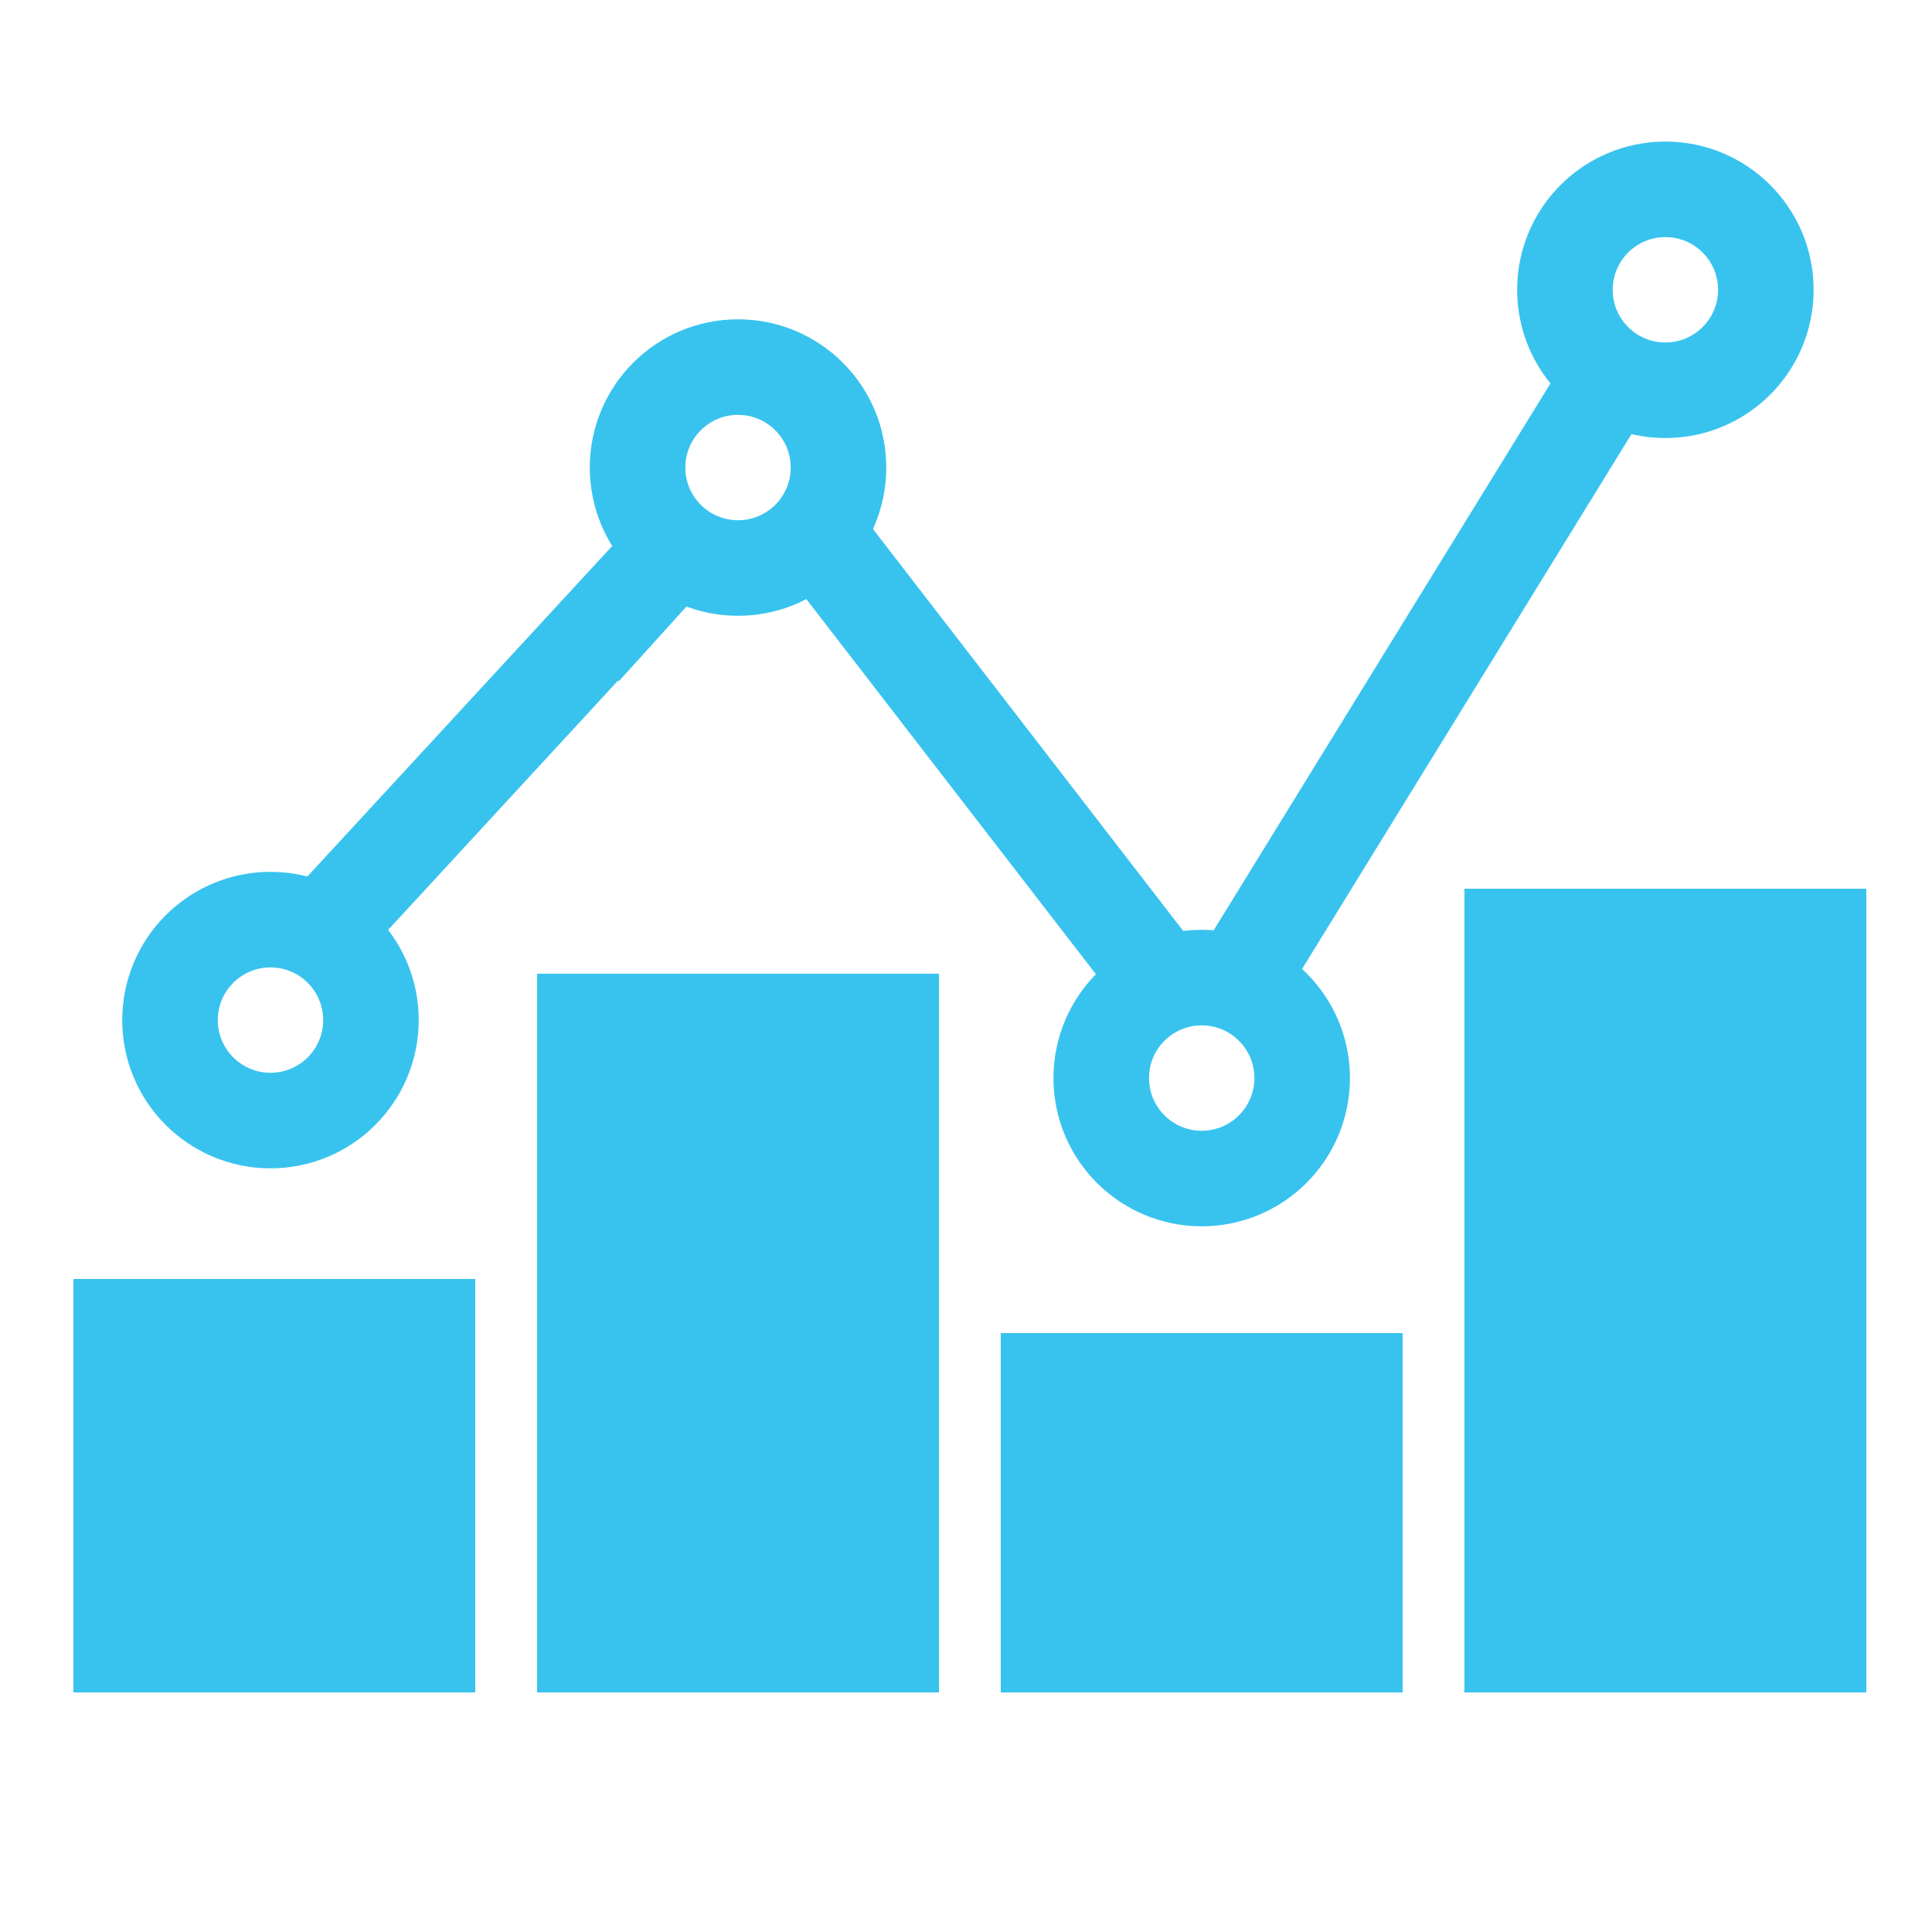 <?xml version="1.0" encoding="utf-8"?>
<!-- Generator: Adobe Illustrator 19.2.1, SVG Export Plug-In . SVG Version: 6.00 Build 0)  -->
<svg version="1.1" id="Layer_1" xmlns="http://www.w3.org/2000/svg" xmlns:xlink="http://www.w3.org/1999/xlink" x="0px" y="0px"
	 viewBox="0 0 50 50" enable-background="new 0 0 50 50" xml:space="preserve">
<rect x="1.9" y="33.1" fill="#38C3EE" width="10.4" height="10.7"/>
<circle fill="none" stroke="#38C3EE" stroke-width="2.473" stroke-miterlimit="10" cx="7" cy="26.4" r="2.6"/>
<rect x="13.9" y="25.2" fill="#38C3EE" width="10.4" height="18.6"/>
<circle fill="none" stroke="#38C3EE" stroke-width="2.473" stroke-miterlimit="10" cx="19.1" cy="12.1" r="2.6"/>
<rect x="25.9" y="34.5" fill="#38C3EE" width="10.4" height="9.3"/>
<circle fill="none" stroke="#38C3EE" stroke-width="2.473" stroke-miterlimit="10" cx="31.1" cy="27.9" r="2.6"/>
<rect x="37.9" y="23" fill="#38C3EE" width="10.4" height="20.8"/>
<circle fill="none" stroke="#38C3EE" stroke-width="2.473" stroke-miterlimit="10" cx="43.1" cy="7.5" r="2.6"/>
<polyline fill="none" stroke="#38C3EE" stroke-width="2.473" stroke-miterlimit="10" points="8.7,23.7 17,14.7 15.1,16.8 "/>
<line fill="none" stroke="#38C3EE" stroke-width="2.473" stroke-miterlimit="10" x1="21.5" y1="14.3" x2="30.3" y2="25.7"/>
<line fill="none" stroke="#38C3EE" stroke-width="2.473" stroke-miterlimit="10" x1="41.9" y1="9.4" x2="31.8" y2="25.8"/>
</svg>
